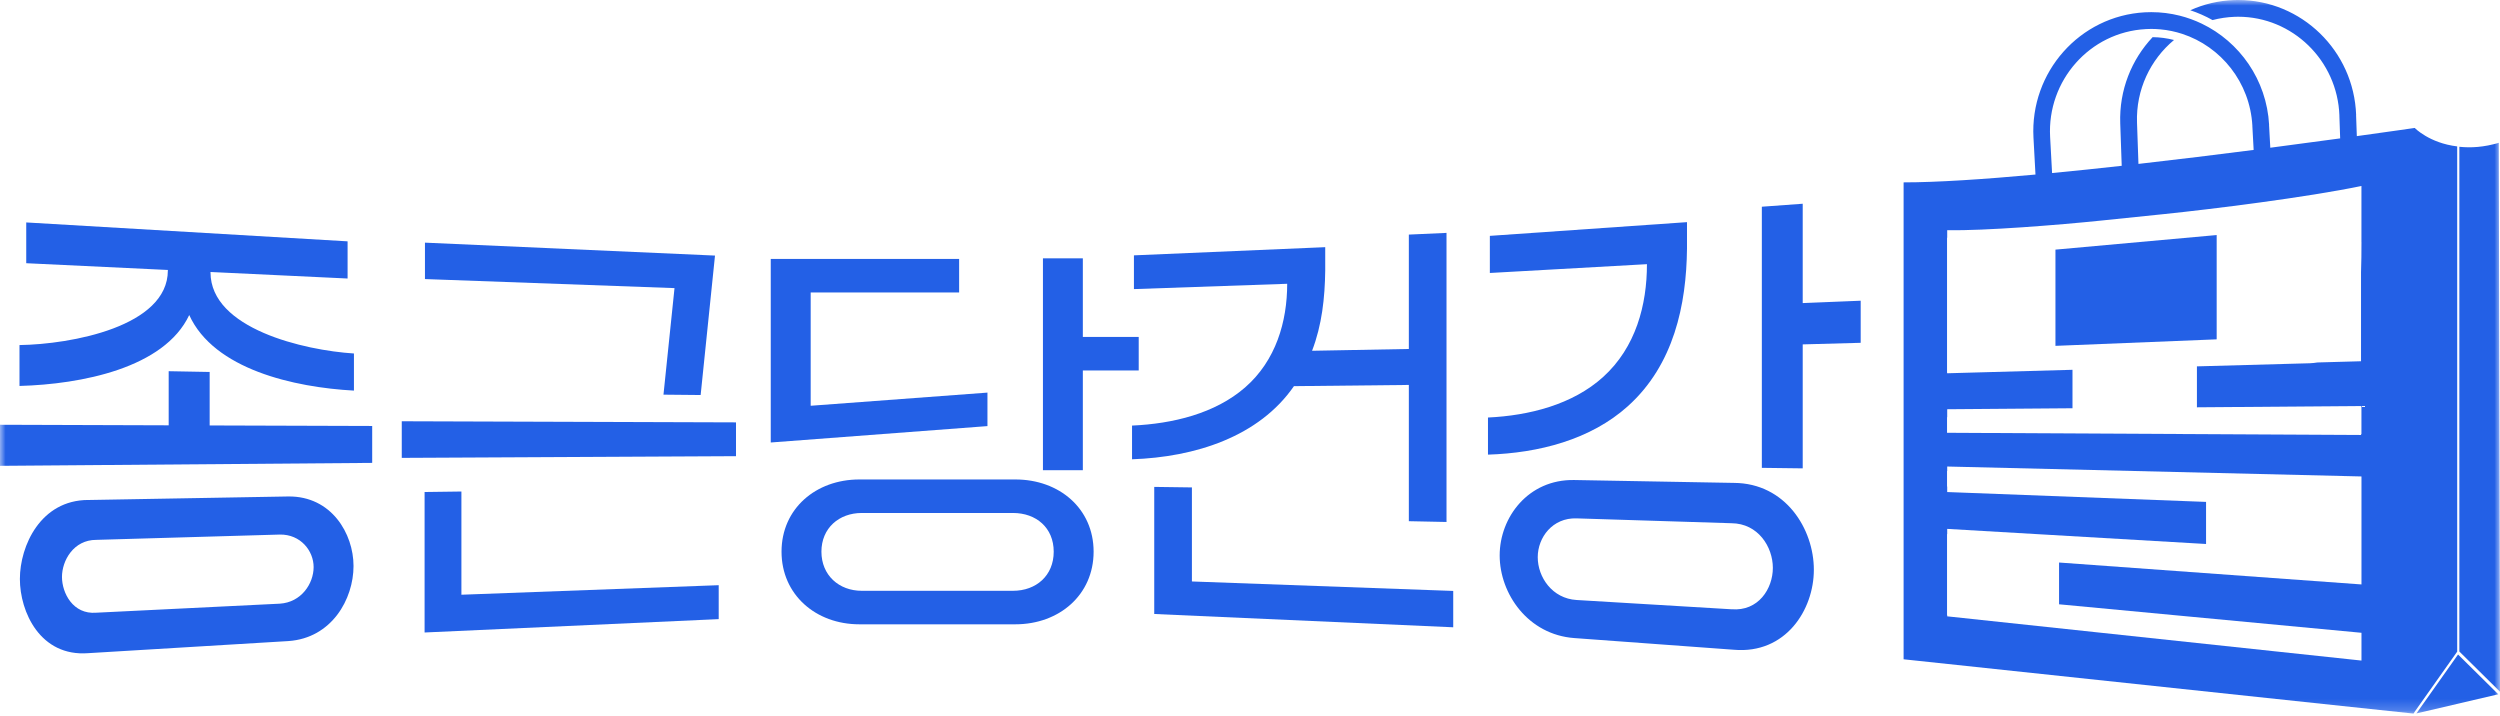 <svg width="220" height="63" viewBox="0 0 220 63" fill="none" xmlns="http://www.w3.org/2000/svg">
<mask id="mask0_393_15" style="mask-type:luminance" maskUnits="userSpaceOnUse" x="0" y="0" width="220" height="63">
<path d="M220 0H0V62.802H220V0Z" fill="white"/>
</mask>
<g mask="url(#mask0_393_15)">
<path d="M216.423 12.913V57.334L220 60.871L219.893 12.565C218.59 12.959 217.423 13.023 216.423 12.916V12.913Z" fill="#2360E6"/>
<path d="M212.644 62.782L219.847 61.096L216.308 57.596L212.644 62.782Z" fill="#2360E6"/>
<path d="M180.88 30.435L195.067 29.862V20.684L180.88 21.967V30.435Z" fill="#2360E6"/>
<path d="M212.494 11.259C212.494 11.259 210.537 11.547 207.401 11.979L207.335 10.12H207.34C207.142 4.465 202.521 0 196.961 0C196.84 0 196.719 0 196.598 0.006C195.226 0.055 193.926 0.369 192.744 0.902C193.421 1.127 194.079 1.415 194.704 1.767C195.327 1.603 195.978 1.505 196.65 1.479C196.753 1.476 196.857 1.473 196.961 1.473C201.731 1.473 205.697 5.312 205.868 10.169H205.865L205.934 12.178C204.135 12.423 202.048 12.706 199.786 13L199.676 10.988H199.682C199.466 7.019 197.076 3.675 193.747 2.078C193.13 1.784 192.485 1.548 191.813 1.378C191.009 1.176 190.17 1.069 189.311 1.069C189.124 1.069 188.936 1.075 188.746 1.084C183.027 1.395 178.632 6.344 178.946 12.115L179.122 15.36C174.579 15.775 170.472 16.049 167.517 16.049V58.017L212.388 62.796L212.54 62.566L216.233 57.343V12.884C213.771 12.585 212.497 11.259 212.497 11.259H212.494ZM188.824 2.56C188.985 2.551 189.147 2.545 189.308 2.545C189.588 2.545 189.864 2.56 190.138 2.586C190.793 2.646 191.427 2.782 192.035 2.98C195.445 4.096 198.001 7.244 198.209 11.071H198.206L198.321 13.193C195.139 13.602 191.669 14.029 188.184 14.424L188.057 10.797C187.956 7.883 189.242 5.24 191.314 3.519C190.703 3.364 190.075 3.277 189.432 3.269C187.579 5.237 186.48 7.927 186.581 10.849L186.711 14.591C184.641 14.821 182.578 15.037 180.583 15.228L180.41 12.04C180.142 7.079 183.912 2.828 188.818 2.562L188.824 2.56ZM207.81 51.431L181.197 49.502V53.178L207.81 55.685V58.13L171.354 54.238V54.123H171.339V47.004H171.354V46.542L194.133 47.871V44.167L171.354 43.3V42.815H171.339V41.446H171.354V41.054L207.81 41.928V51.431ZM207.81 21.295C207.81 22.206 207.802 23.1 207.77 23.962V31.79L203.933 31.897C203.723 31.931 203.507 31.957 203.273 31.966L193.329 32.24V35.843L207.807 35.73V38.218H207.767V38.278L171.339 38.085V36.716H171.354V36.013L182.379 35.926V32.542L171.354 32.848V32.808H171.339V20.918H171.354V20.258C174.648 20.318 181.142 19.799 184.904 19.41L190.412 18.842C194.655 18.404 202.997 17.366 207.807 16.366V21.298L207.81 21.295Z" fill="#2360E6"/>
<path d="M67.826 38.941V22.785H84.403V25.734H71.34V35.707L86.896 34.549V37.497L67.826 38.939V38.941ZM75.623 42.193H89.355C93.217 42.193 96.238 44.755 96.238 48.548C96.238 52.342 93.217 54.939 89.355 54.939H75.623C71.795 54.939 68.775 52.339 68.775 48.548C68.775 44.758 71.795 42.193 75.623 42.193ZM89.144 51.99C91.182 51.99 92.727 50.656 92.727 48.548C92.727 46.441 91.182 45.142 89.144 45.142H75.834C73.833 45.142 72.285 46.476 72.285 48.548C72.285 50.621 73.83 51.99 75.834 51.99H89.144ZM91.779 41.383V22.734H95.29V29.651H100.207V32.6H95.29V41.38H91.779V41.383Z" fill="#2360E6"/>
<path d="M0 40.994V37.379C4.998 37.396 9.944 37.411 14.844 37.428V32.666C16.049 32.689 17.251 32.712 18.45 32.733V37.44C23.264 37.454 28.031 37.471 32.753 37.486V40.734C22.079 40.818 11.164 40.907 0 40.994ZM1.712 30.366C6.258 30.3 14.767 28.743 14.772 23.797V23.757C10.653 23.561 6.497 23.362 2.309 23.163V19.575C11.919 20.139 21.341 20.693 30.588 21.238V24.509C26.602 24.319 22.581 24.129 18.525 23.936V23.976C18.534 28.928 26.76 30.827 31.147 31.107V34.373C25.884 34.087 18.831 32.508 16.652 27.723C14.452 32.398 7.148 33.814 1.715 33.964V30.369L1.712 30.366ZM7.771 44C13.709 43.896 19.575 43.792 25.371 43.689C29.17 43.648 31.11 46.963 31.11 49.808C31.11 52.711 29.202 56.155 25.371 56.415C19.575 56.766 13.709 57.121 7.771 57.478C3.534 57.807 1.75 53.843 1.75 50.952C1.75 48.03 3.574 44.003 7.771 43.997V44ZM24.627 53.123C26.512 53.002 27.596 51.367 27.599 49.906C27.599 48.474 26.455 47.012 24.627 47.041C19.301 47.194 13.916 47.349 8.469 47.508C6.468 47.508 5.454 49.338 5.454 50.768C5.454 52.18 6.416 54.086 8.469 53.918C13.913 53.65 19.301 53.385 24.627 53.123Z" fill="#2360E6"/>
<path d="M35.355 40.293V37.071C45.158 37.102 54.962 37.137 64.768 37.169V40.143C54.965 40.192 45.161 40.241 35.355 40.293ZM37.364 55.662V43.297C38.445 43.282 39.523 43.268 40.604 43.253V52.336C48.151 52.056 55.7 51.777 63.246 51.497V54.483C54.619 54.875 45.992 55.267 37.364 55.659V55.662ZM58.386 34.73C58.709 31.605 59.032 28.481 59.357 25.354C52.036 25.088 44.718 24.823 37.396 24.558V21.353C45.905 21.733 54.411 22.114 62.92 22.491C62.496 26.581 62.075 30.672 61.657 34.762C60.568 34.75 59.475 34.739 58.386 34.73Z" fill="#2360E6"/>
<path d="M113.867 33.981C110.794 38.428 105.185 40.227 99.619 40.417V37.451C103.193 37.293 106.923 36.396 109.563 34.099C112.284 31.73 113.273 28.302 113.273 24.973C108.777 25.129 104.283 25.285 99.786 25.44V22.471C105.398 22.232 111.008 21.99 116.62 21.751V23.82C116.588 26.201 116.334 28.605 115.461 30.868C118.3 30.816 121.139 30.761 123.978 30.709V20.644L127.293 20.494V45.934C126.189 45.911 125.085 45.888 123.978 45.865V33.874C120.609 33.909 117.239 33.946 113.873 33.981H113.867ZM104.888 51.169C112.553 51.445 120.22 51.725 127.884 52.002V55.201C119.113 54.812 110.345 54.423 101.573 54.031V42.847C102.677 42.861 103.781 42.876 104.888 42.893V51.171V51.169Z" fill="#2360E6"/>
<path d="M130.939 36.742C134.568 36.572 138.385 35.606 141.071 33.179C143.962 30.565 144.934 26.812 144.931 23.247C140.255 23.509 135.649 23.768 131.107 24.022V20.756C136.785 20.361 142.567 19.958 148.456 19.549V21.881C148.401 26.818 147.303 32.096 143.262 35.736C139.97 38.702 135.39 39.867 130.942 40.008V36.742H130.939ZM138.537 42.242C143.152 42.325 147.833 42.409 152.583 42.495C157.135 42.519 159.619 46.56 159.619 50.137C159.619 53.671 157.135 57.573 152.583 57.178C147.833 56.83 143.152 56.487 138.537 56.15C134.47 55.853 131.971 52.255 131.971 48.877C131.971 45.525 134.485 42.167 138.537 42.242ZM152.37 53.613C154.74 53.815 156.011 51.8 156.011 49.972C156.011 48.133 154.719 46.061 152.37 46.044C147.764 45.9 143.221 45.755 138.742 45.617C136.626 45.545 135.321 47.292 135.321 49.033C135.321 50.797 136.601 52.673 138.742 52.8C143.221 53.068 147.764 53.339 152.37 53.616V53.613ZM155.042 41.172V18.191C156.238 18.105 157.437 18.015 158.639 17.929V26.671C160.331 26.602 162.032 26.533 163.741 26.463V30.167C162.032 30.213 160.331 30.26 158.639 30.306V41.216C157.435 41.201 156.235 41.184 155.042 41.17V41.172Z" fill="#2360E6"/>
</g>
</svg>
